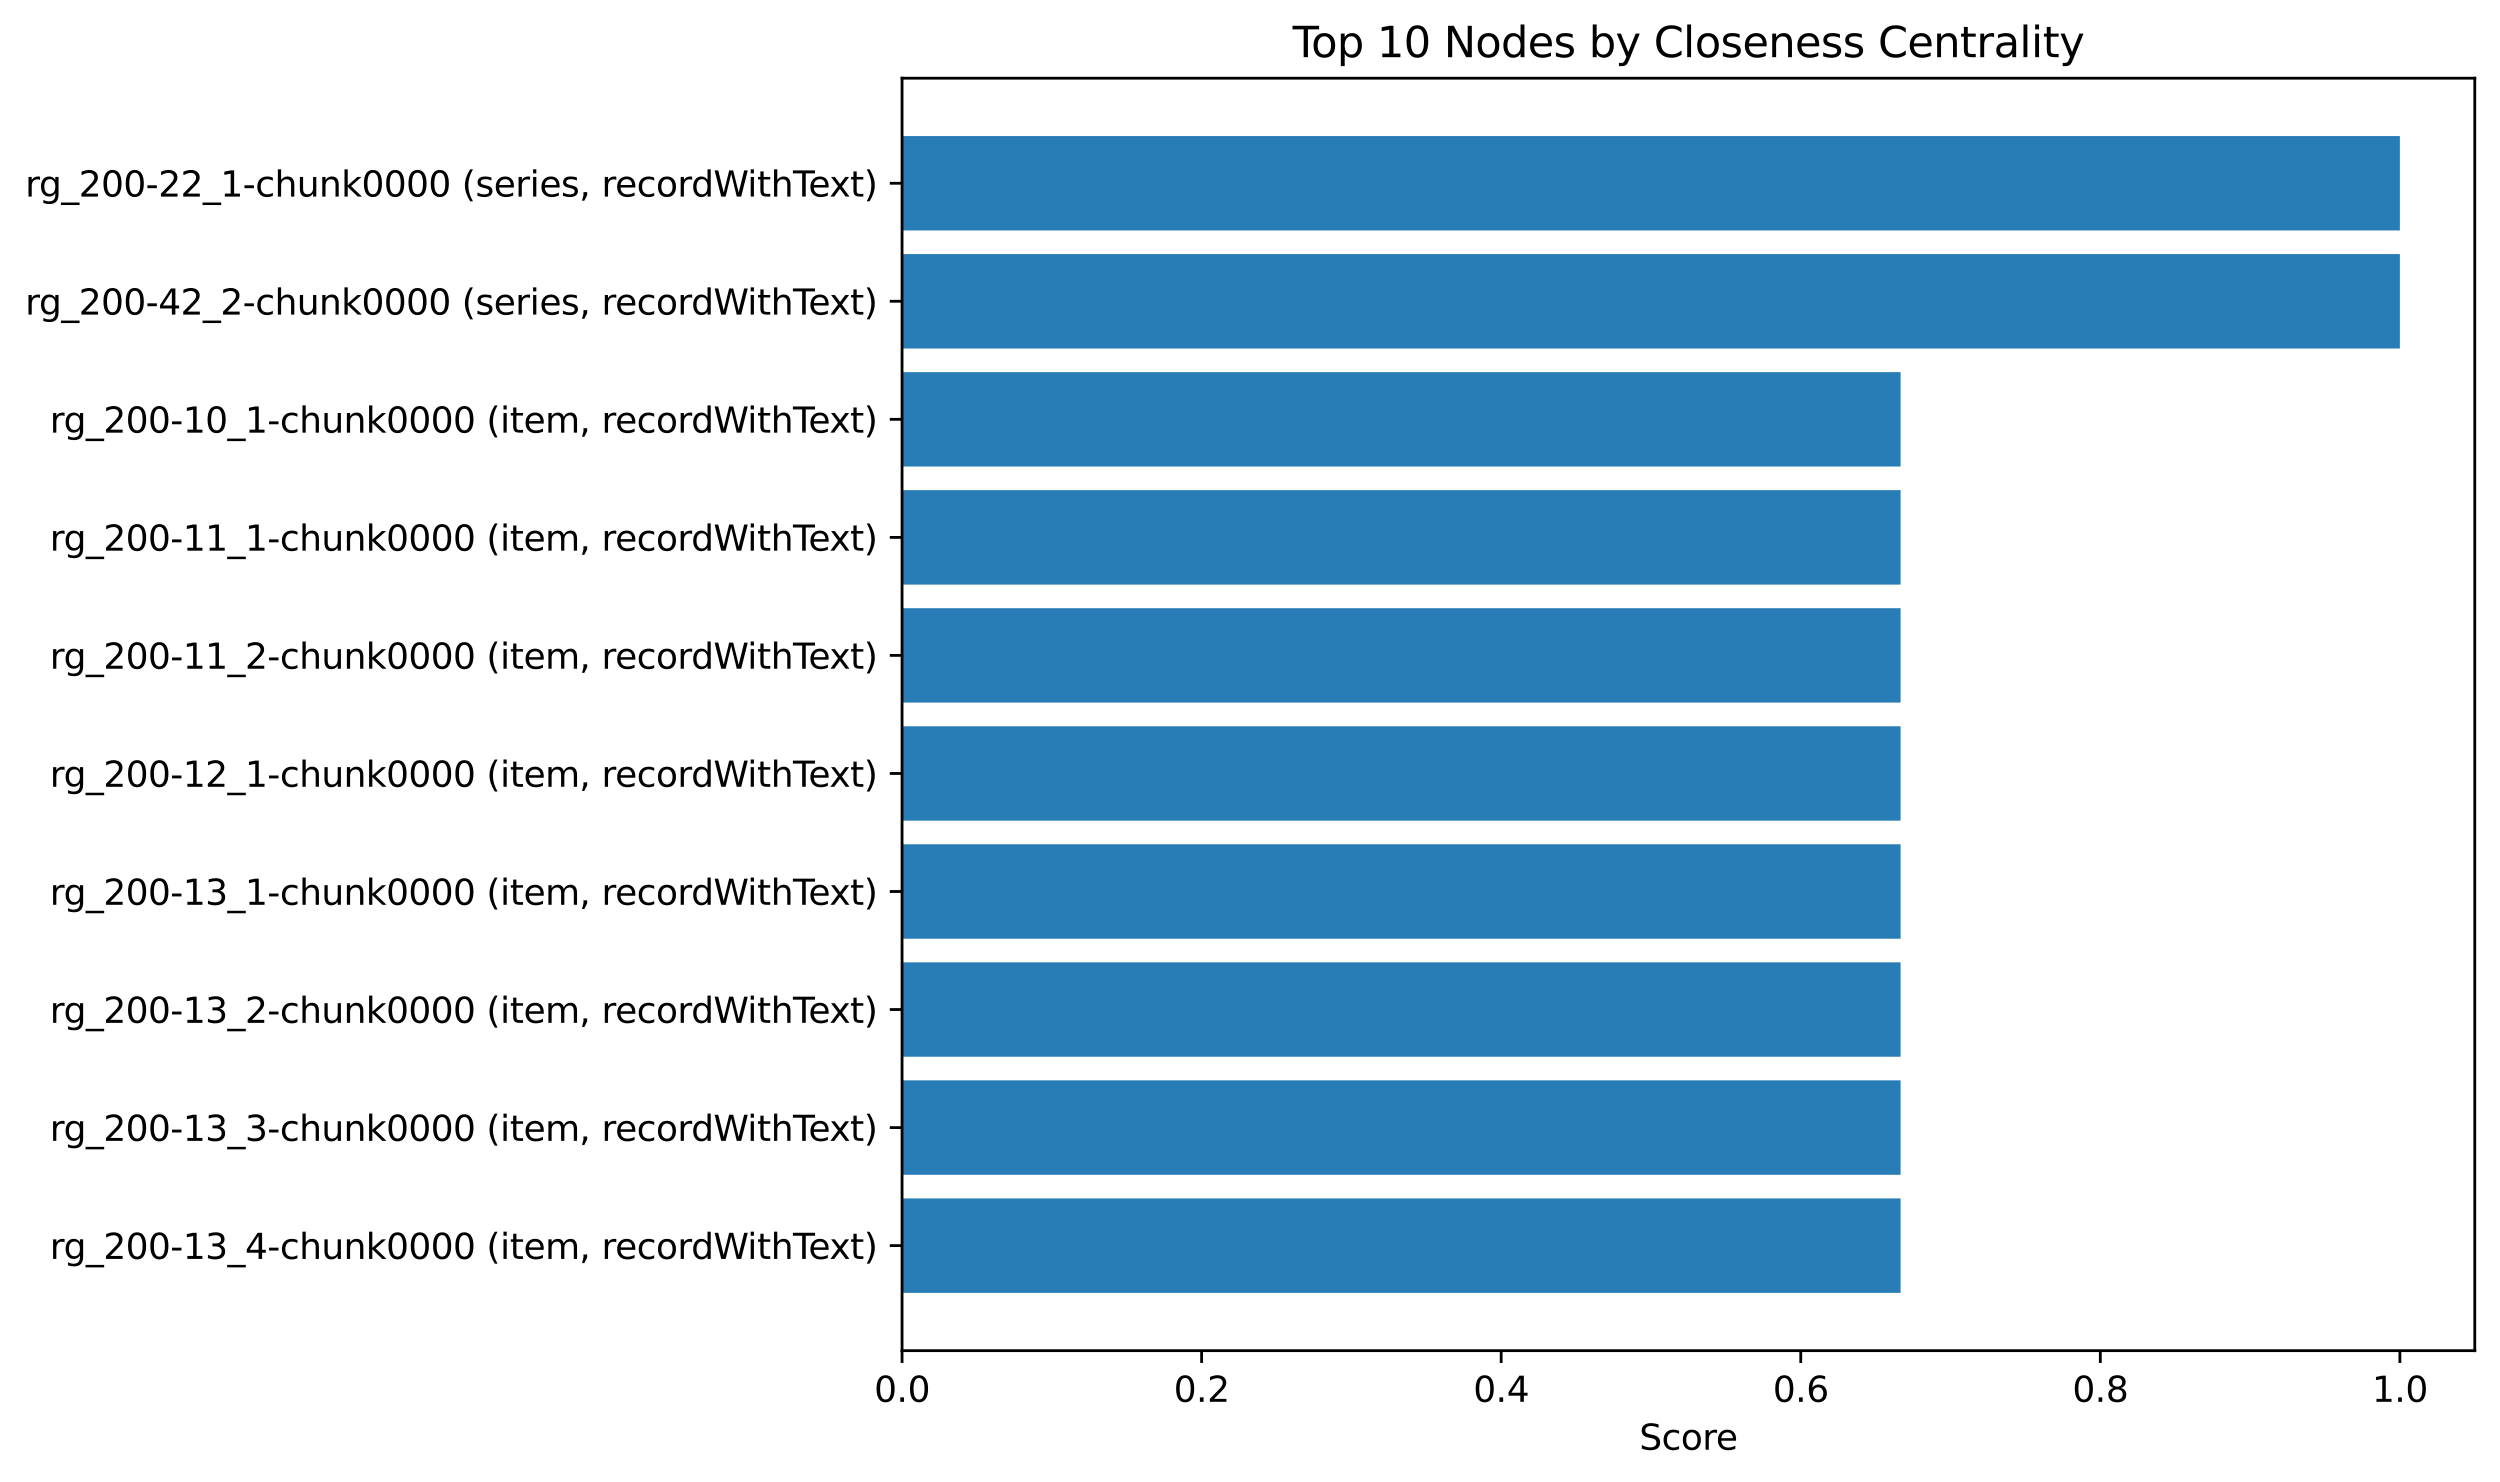 <?xml version="1.0" encoding="utf-8" standalone="no"?>
<!DOCTYPE svg PUBLIC "-//W3C//DTD SVG 1.1//EN"
  "http://www.w3.org/Graphics/SVG/1.1/DTD/svg11.dtd">
<svg xmlns:xlink="http://www.w3.org/1999/xlink" width="713.492pt" height="423.034pt" viewBox="0 0 713.492 423.034" xmlns="http://www.w3.org/2000/svg" version="1.1">
 <defs>
  <style type="text/css">*{stroke-linejoin: round; stroke-linecap: butt}</style>
 </defs>
 <g id="figure_1">
  <g id="patch_1">
   <path d="M 0 423.034 
L 713.492 423.034 
L 713.492 0 
L 0 0 
z
" style="fill: #ffffff"/>
  </g>
  <g id="axes_1">
   <g id="patch_2">
    <path d="M 257.442 385.478 
L 706.292 385.478 
L 706.292 22.318 
L 257.442 22.318 
z
" style="fill: #ffffff"/>
   </g>
   <g id="patch_3">
    <path d="M 257.442 38.825 
L 684.918 38.825 
L 684.918 65.776 
L 257.442 65.776 
z
" clip-path="url(#pe27fba3222)" style="fill: #1f77b4; opacity: 0.95"/>
   </g>
   <g id="patch_4">
    <path d="M 257.442 72.514 
L 684.918 72.514 
L 684.918 99.464 
L 257.442 99.464 
z
" clip-path="url(#pe27fba3222)" style="fill: #1f77b4; opacity: 0.95"/>
   </g>
   <g id="patch_5">
    <path d="M 257.442 106.202 
L 542.426 106.202 
L 542.426 133.153 
L 257.442 133.153 
z
" clip-path="url(#pe27fba3222)" style="fill: #1f77b4; opacity: 0.95"/>
   </g>
   <g id="patch_6">
    <path d="M 257.442 139.89 
L 542.426 139.89 
L 542.426 166.841 
L 257.442 166.841 
z
" clip-path="url(#pe27fba3222)" style="fill: #1f77b4; opacity: 0.95"/>
   </g>
   <g id="patch_7">
    <path d="M 257.442 173.579 
L 542.426 173.579 
L 542.426 200.529 
L 257.442 200.529 
z
" clip-path="url(#pe27fba3222)" style="fill: #1f77b4; opacity: 0.95"/>
   </g>
   <g id="patch_8">
    <path d="M 257.442 207.267 
L 542.426 207.267 
L 542.426 234.218 
L 257.442 234.218 
z
" clip-path="url(#pe27fba3222)" style="fill: #1f77b4; opacity: 0.95"/>
   </g>
   <g id="patch_9">
    <path d="M 257.442 240.955 
L 542.426 240.955 
L 542.426 267.906 
L 257.442 267.906 
z
" clip-path="url(#pe27fba3222)" style="fill: #1f77b4; opacity: 0.95"/>
   </g>
   <g id="patch_10">
    <path d="M 257.442 274.644 
L 542.426 274.644 
L 542.426 301.594 
L 257.442 301.594 
z
" clip-path="url(#pe27fba3222)" style="fill: #1f77b4; opacity: 0.95"/>
   </g>
   <g id="patch_11">
    <path d="M 257.442 308.332 
L 542.426 308.332 
L 542.426 335.283 
L 257.442 335.283 
z
" clip-path="url(#pe27fba3222)" style="fill: #1f77b4; opacity: 0.95"/>
   </g>
   <g id="patch_12">
    <path d="M 257.442 342.02 
L 542.426 342.02 
L 542.426 368.971 
L 257.442 368.971 
z
" clip-path="url(#pe27fba3222)" style="fill: #1f77b4; opacity: 0.95"/>
   </g>
   <g id="matplotlib.axis_1">
    <g id="xtick_1">
     <g id="line2d_1">
      <defs>
       <path id="ma7024f7979" d="M 0 0 
L 0 3.5 
" style="stroke: #000000; stroke-width: 0.8"/>
      </defs>
      <g>
       <use xlink:href="#ma7024f7979" x="257.442" y="385.478" style="stroke: #000000; stroke-width: 0.8"/>
      </g>
     </g>
     <g id="text_1">
      <!-- 0.0 -->
      <g transform="translate(249.491 400.077) scale(0.1 -0.1)">
       <defs>
        <path id="DejaVuSans-30" d="M 2034 4250 
Q 1547 4250 1301 3770 
Q 1056 3291 1056 2328 
Q 1056 1369 1301 889 
Q 1547 409 2034 409 
Q 2525 409 2770 889 
Q 3016 1369 3016 2328 
Q 3016 3291 2770 3770 
Q 2525 4250 2034 4250 
z
M 2034 4750 
Q 2819 4750 3233 4129 
Q 3647 3509 3647 2328 
Q 3647 1150 3233 529 
Q 2819 -91 2034 -91 
Q 1250 -91 836 529 
Q 422 1150 422 2328 
Q 422 3509 836 4129 
Q 1250 4750 2034 4750 
z
" transform="scale(0.016)"/>
        <path id="DejaVuSans-2e" d="M 684 794 
L 1344 794 
L 1344 0 
L 684 0 
L 684 794 
z
" transform="scale(0.016)"/>
       </defs>
       <use xlink:href="#DejaVuSans-30"/>
       <use xlink:href="#DejaVuSans-2e" transform="translate(63.623 0)"/>
       <use xlink:href="#DejaVuSans-30" transform="translate(95.41 0)"/>
      </g>
     </g>
    </g>
    <g id="xtick_2">
     <g id="line2d_2">
      <g>
       <use xlink:href="#ma7024f7979" x="342.937" y="385.478" style="stroke: #000000; stroke-width: 0.8"/>
      </g>
     </g>
     <g id="text_2">
      <!-- 0.2 -->
      <g transform="translate(334.986 400.077) scale(0.1 -0.1)">
       <defs>
        <path id="DejaVuSans-32" d="M 1228 531 
L 3431 531 
L 3431 0 
L 469 0 
L 469 531 
Q 828 903 1448 1529 
Q 2069 2156 2228 2338 
Q 2531 2678 2651 2914 
Q 2772 3150 2772 3378 
Q 2772 3750 2511 3984 
Q 2250 4219 1831 4219 
Q 1534 4219 1204 4116 
Q 875 4013 500 3803 
L 500 4441 
Q 881 4594 1212 4672 
Q 1544 4750 1819 4750 
Q 2544 4750 2975 4387 
Q 3406 4025 3406 3419 
Q 3406 3131 3298 2873 
Q 3191 2616 2906 2266 
Q 2828 2175 2409 1742 
Q 1991 1309 1228 531 
z
" transform="scale(0.016)"/>
       </defs>
       <use xlink:href="#DejaVuSans-30"/>
       <use xlink:href="#DejaVuSans-2e" transform="translate(63.623 0)"/>
       <use xlink:href="#DejaVuSans-32" transform="translate(95.41 0)"/>
      </g>
     </g>
    </g>
    <g id="xtick_3">
     <g id="line2d_3">
      <g>
       <use xlink:href="#ma7024f7979" x="428.433" y="385.478" style="stroke: #000000; stroke-width: 0.8"/>
      </g>
     </g>
     <g id="text_3">
      <!-- 0.4 -->
      <g transform="translate(420.481 400.077) scale(0.1 -0.1)">
       <defs>
        <path id="DejaVuSans-34" d="M 2419 4116 
L 825 1625 
L 2419 1625 
L 2419 4116 
z
M 2253 4666 
L 3047 4666 
L 3047 1625 
L 3713 1625 
L 3713 1100 
L 3047 1100 
L 3047 0 
L 2419 0 
L 2419 1100 
L 313 1100 
L 313 1709 
L 2253 4666 
z
" transform="scale(0.016)"/>
       </defs>
       <use xlink:href="#DejaVuSans-30"/>
       <use xlink:href="#DejaVuSans-2e" transform="translate(63.623 0)"/>
       <use xlink:href="#DejaVuSans-34" transform="translate(95.41 0)"/>
      </g>
     </g>
    </g>
    <g id="xtick_4">
     <g id="line2d_4">
      <g>
       <use xlink:href="#ma7024f7979" x="513.928" y="385.478" style="stroke: #000000; stroke-width: 0.8"/>
      </g>
     </g>
     <g id="text_4">
      <!-- 0.6 -->
      <g transform="translate(505.976 400.077) scale(0.1 -0.1)">
       <defs>
        <path id="DejaVuSans-36" d="M 2113 2584 
Q 1688 2584 1439 2293 
Q 1191 2003 1191 1497 
Q 1191 994 1439 701 
Q 1688 409 2113 409 
Q 2538 409 2786 701 
Q 3034 994 3034 1497 
Q 3034 2003 2786 2293 
Q 2538 2584 2113 2584 
z
M 3366 4563 
L 3366 3988 
Q 3128 4100 2886 4159 
Q 2644 4219 2406 4219 
Q 1781 4219 1451 3797 
Q 1122 3375 1075 2522 
Q 1259 2794 1537 2939 
Q 1816 3084 2150 3084 
Q 2853 3084 3261 2657 
Q 3669 2231 3669 1497 
Q 3669 778 3244 343 
Q 2819 -91 2113 -91 
Q 1303 -91 875 529 
Q 447 1150 447 2328 
Q 447 3434 972 4092 
Q 1497 4750 2381 4750 
Q 2619 4750 2861 4703 
Q 3103 4656 3366 4563 
z
" transform="scale(0.016)"/>
       </defs>
       <use xlink:href="#DejaVuSans-30"/>
       <use xlink:href="#DejaVuSans-2e" transform="translate(63.623 0)"/>
       <use xlink:href="#DejaVuSans-36" transform="translate(95.41 0)"/>
      </g>
     </g>
    </g>
    <g id="xtick_5">
     <g id="line2d_5">
      <g>
       <use xlink:href="#ma7024f7979" x="599.423" y="385.478" style="stroke: #000000; stroke-width: 0.8"/>
      </g>
     </g>
     <g id="text_5">
      <!-- 0.8 -->
      <g transform="translate(591.472 400.077) scale(0.1 -0.1)">
       <defs>
        <path id="DejaVuSans-38" d="M 2034 2216 
Q 1584 2216 1326 1975 
Q 1069 1734 1069 1313 
Q 1069 891 1326 650 
Q 1584 409 2034 409 
Q 2484 409 2743 651 
Q 3003 894 3003 1313 
Q 3003 1734 2745 1975 
Q 2488 2216 2034 2216 
z
M 1403 2484 
Q 997 2584 770 2862 
Q 544 3141 544 3541 
Q 544 4100 942 4425 
Q 1341 4750 2034 4750 
Q 2731 4750 3128 4425 
Q 3525 4100 3525 3541 
Q 3525 3141 3298 2862 
Q 3072 2584 2669 2484 
Q 3125 2378 3379 2068 
Q 3634 1759 3634 1313 
Q 3634 634 3220 271 
Q 2806 -91 2034 -91 
Q 1263 -91 848 271 
Q 434 634 434 1313 
Q 434 1759 690 2068 
Q 947 2378 1403 2484 
z
M 1172 3481 
Q 1172 3119 1398 2916 
Q 1625 2713 2034 2713 
Q 2441 2713 2670 2916 
Q 2900 3119 2900 3481 
Q 2900 3844 2670 4047 
Q 2441 4250 2034 4250 
Q 1625 4250 1398 4047 
Q 1172 3844 1172 3481 
z
" transform="scale(0.016)"/>
       </defs>
       <use xlink:href="#DejaVuSans-30"/>
       <use xlink:href="#DejaVuSans-2e" transform="translate(63.623 0)"/>
       <use xlink:href="#DejaVuSans-38" transform="translate(95.41 0)"/>
      </g>
     </g>
    </g>
    <g id="xtick_6">
     <g id="line2d_6">
      <g>
       <use xlink:href="#ma7024f7979" x="684.918" y="385.478" style="stroke: #000000; stroke-width: 0.8"/>
      </g>
     </g>
     <g id="text_6">
      <!-- 1.0 -->
      <g transform="translate(676.967 400.077) scale(0.1 -0.1)">
       <defs>
        <path id="DejaVuSans-31" d="M 794 531 
L 1825 531 
L 1825 4091 
L 703 3866 
L 703 4441 
L 1819 4666 
L 2450 4666 
L 2450 531 
L 3481 531 
L 3481 0 
L 794 0 
L 794 531 
z
" transform="scale(0.016)"/>
       </defs>
       <use xlink:href="#DejaVuSans-31"/>
       <use xlink:href="#DejaVuSans-2e" transform="translate(63.623 0)"/>
       <use xlink:href="#DejaVuSans-30" transform="translate(95.41 0)"/>
      </g>
     </g>
    </g>
    <g id="text_7">
     <!-- Score -->
     <g transform="translate(467.865 413.755) scale(0.1 -0.1)">
      <defs>
       <path id="DejaVuSans-53" d="M 3425 4513 
L 3425 3897 
Q 3066 4069 2747 4153 
Q 2428 4238 2131 4238 
Q 1616 4238 1336 4038 
Q 1056 3838 1056 3469 
Q 1056 3159 1242 3001 
Q 1428 2844 1947 2747 
L 2328 2669 
Q 3034 2534 3370 2195 
Q 3706 1856 3706 1288 
Q 3706 609 3251 259 
Q 2797 -91 1919 -91 
Q 1588 -91 1214 -16 
Q 841 59 441 206 
L 441 856 
Q 825 641 1194 531 
Q 1563 422 1919 422 
Q 2459 422 2753 634 
Q 3047 847 3047 1241 
Q 3047 1584 2836 1778 
Q 2625 1972 2144 2069 
L 1759 2144 
Q 1053 2284 737 2584 
Q 422 2884 422 3419 
Q 422 4038 858 4394 
Q 1294 4750 2059 4750 
Q 2388 4750 2728 4690 
Q 3069 4631 3425 4513 
z
" transform="scale(0.016)"/>
       <path id="DejaVuSans-63" d="M 3122 3366 
L 3122 2828 
Q 2878 2963 2633 3030 
Q 2388 3097 2138 3097 
Q 1578 3097 1268 2742 
Q 959 2388 959 1747 
Q 959 1106 1268 751 
Q 1578 397 2138 397 
Q 2388 397 2633 464 
Q 2878 531 3122 666 
L 3122 134 
Q 2881 22 2623 -34 
Q 2366 -91 2075 -91 
Q 1284 -91 818 406 
Q 353 903 353 1747 
Q 353 2603 823 3093 
Q 1294 3584 2113 3584 
Q 2378 3584 2631 3529 
Q 2884 3475 3122 3366 
z
" transform="scale(0.016)"/>
       <path id="DejaVuSans-6f" d="M 1959 3097 
Q 1497 3097 1228 2736 
Q 959 2375 959 1747 
Q 959 1119 1226 758 
Q 1494 397 1959 397 
Q 2419 397 2687 759 
Q 2956 1122 2956 1747 
Q 2956 2369 2687 2733 
Q 2419 3097 1959 3097 
z
M 1959 3584 
Q 2709 3584 3137 3096 
Q 3566 2609 3566 1747 
Q 3566 888 3137 398 
Q 2709 -91 1959 -91 
Q 1206 -91 779 398 
Q 353 888 353 1747 
Q 353 2609 779 3096 
Q 1206 3584 1959 3584 
z
" transform="scale(0.016)"/>
       <path id="DejaVuSans-72" d="M 2631 2963 
Q 2534 3019 2420 3045 
Q 2306 3072 2169 3072 
Q 1681 3072 1420 2755 
Q 1159 2438 1159 1844 
L 1159 0 
L 581 0 
L 581 3500 
L 1159 3500 
L 1159 2956 
Q 1341 3275 1631 3429 
Q 1922 3584 2338 3584 
Q 2397 3584 2469 3576 
Q 2541 3569 2628 3553 
L 2631 2963 
z
" transform="scale(0.016)"/>
       <path id="DejaVuSans-65" d="M 3597 1894 
L 3597 1613 
L 953 1613 
Q 991 1019 1311 708 
Q 1631 397 2203 397 
Q 2534 397 2845 478 
Q 3156 559 3463 722 
L 3463 178 
Q 3153 47 2828 -22 
Q 2503 -91 2169 -91 
Q 1331 -91 842 396 
Q 353 884 353 1716 
Q 353 2575 817 3079 
Q 1281 3584 2069 3584 
Q 2775 3584 3186 3129 
Q 3597 2675 3597 1894 
z
M 3022 2063 
Q 3016 2534 2758 2815 
Q 2500 3097 2075 3097 
Q 1594 3097 1305 2825 
Q 1016 2553 972 2059 
L 3022 2063 
z
" transform="scale(0.016)"/>
      </defs>
      <use xlink:href="#DejaVuSans-53"/>
      <use xlink:href="#DejaVuSans-63" transform="translate(63.477 0)"/>
      <use xlink:href="#DejaVuSans-6f" transform="translate(118.457 0)"/>
      <use xlink:href="#DejaVuSans-72" transform="translate(179.639 0)"/>
      <use xlink:href="#DejaVuSans-65" transform="translate(218.502 0)"/>
     </g>
    </g>
   </g>
   <g id="matplotlib.axis_2">
    <g id="ytick_1">
     <g id="line2d_7">
      <defs>
       <path id="mcb8f0ee334" d="M 0 0 
L -3.5 0 
" style="stroke: #000000; stroke-width: 0.8"/>
      </defs>
      <g>
       <use xlink:href="#mcb8f0ee334" x="257.442" y="52.301" style="stroke: #000000; stroke-width: 0.8"/>
      </g>
     </g>
     <g id="text_8">
      <!-- rg_200-22_1-chunk0000 (series, recordWithText) -->
      <g transform="translate(7.2 56.1) scale(0.1 -0.1)">
       <defs>
        <path id="DejaVuSans-67" d="M 2906 1791 
Q 2906 2416 2648 2759 
Q 2391 3103 1925 3103 
Q 1463 3103 1205 2759 
Q 947 2416 947 1791 
Q 947 1169 1205 825 
Q 1463 481 1925 481 
Q 2391 481 2648 825 
Q 2906 1169 2906 1791 
z
M 3481 434 
Q 3481 -459 3084 -895 
Q 2688 -1331 1869 -1331 
Q 1566 -1331 1297 -1286 
Q 1028 -1241 775 -1147 
L 775 -588 
Q 1028 -725 1275 -790 
Q 1522 -856 1778 -856 
Q 2344 -856 2625 -561 
Q 2906 -266 2906 331 
L 2906 616 
Q 2728 306 2450 153 
Q 2172 0 1784 0 
Q 1141 0 747 490 
Q 353 981 353 1791 
Q 353 2603 747 3093 
Q 1141 3584 1784 3584 
Q 2172 3584 2450 3431 
Q 2728 3278 2906 2969 
L 2906 3500 
L 3481 3500 
L 3481 434 
z
" transform="scale(0.016)"/>
        <path id="DejaVuSans-5f" d="M 3263 -1063 
L 3263 -1509 
L -63 -1509 
L -63 -1063 
L 3263 -1063 
z
" transform="scale(0.016)"/>
        <path id="DejaVuSans-2d" d="M 313 2009 
L 1997 2009 
L 1997 1497 
L 313 1497 
L 313 2009 
z
" transform="scale(0.016)"/>
        <path id="DejaVuSans-68" d="M 3513 2113 
L 3513 0 
L 2938 0 
L 2938 2094 
Q 2938 2591 2744 2837 
Q 2550 3084 2163 3084 
Q 1697 3084 1428 2787 
Q 1159 2491 1159 1978 
L 1159 0 
L 581 0 
L 581 4863 
L 1159 4863 
L 1159 2956 
Q 1366 3272 1645 3428 
Q 1925 3584 2291 3584 
Q 2894 3584 3203 3211 
Q 3513 2838 3513 2113 
z
" transform="scale(0.016)"/>
        <path id="DejaVuSans-75" d="M 544 1381 
L 544 3500 
L 1119 3500 
L 1119 1403 
Q 1119 906 1312 657 
Q 1506 409 1894 409 
Q 2359 409 2629 706 
Q 2900 1003 2900 1516 
L 2900 3500 
L 3475 3500 
L 3475 0 
L 2900 0 
L 2900 538 
Q 2691 219 2414 64 
Q 2138 -91 1772 -91 
Q 1169 -91 856 284 
Q 544 659 544 1381 
z
M 1991 3584 
L 1991 3584 
z
" transform="scale(0.016)"/>
        <path id="DejaVuSans-6e" d="M 3513 2113 
L 3513 0 
L 2938 0 
L 2938 2094 
Q 2938 2591 2744 2837 
Q 2550 3084 2163 3084 
Q 1697 3084 1428 2787 
Q 1159 2491 1159 1978 
L 1159 0 
L 581 0 
L 581 3500 
L 1159 3500 
L 1159 2956 
Q 1366 3272 1645 3428 
Q 1925 3584 2291 3584 
Q 2894 3584 3203 3211 
Q 3513 2838 3513 2113 
z
" transform="scale(0.016)"/>
        <path id="DejaVuSans-6b" d="M 581 4863 
L 1159 4863 
L 1159 1991 
L 2875 3500 
L 3609 3500 
L 1753 1863 
L 3688 0 
L 2938 0 
L 1159 1709 
L 1159 0 
L 581 0 
L 581 4863 
z
" transform="scale(0.016)"/>
        <path id="DejaVuSans-20" transform="scale(0.016)"/>
        <path id="DejaVuSans-28" d="M 1984 4856 
Q 1566 4138 1362 3434 
Q 1159 2731 1159 2009 
Q 1159 1288 1364 580 
Q 1569 -128 1984 -844 
L 1484 -844 
Q 1016 -109 783 600 
Q 550 1309 550 2009 
Q 550 2706 781 3412 
Q 1013 4119 1484 4856 
L 1984 4856 
z
" transform="scale(0.016)"/>
        <path id="DejaVuSans-73" d="M 2834 3397 
L 2834 2853 
Q 2591 2978 2328 3040 
Q 2066 3103 1784 3103 
Q 1356 3103 1142 2972 
Q 928 2841 928 2578 
Q 928 2378 1081 2264 
Q 1234 2150 1697 2047 
L 1894 2003 
Q 2506 1872 2764 1633 
Q 3022 1394 3022 966 
Q 3022 478 2636 193 
Q 2250 -91 1575 -91 
Q 1294 -91 989 -36 
Q 684 19 347 128 
L 347 722 
Q 666 556 975 473 
Q 1284 391 1588 391 
Q 1994 391 2212 530 
Q 2431 669 2431 922 
Q 2431 1156 2273 1281 
Q 2116 1406 1581 1522 
L 1381 1569 
Q 847 1681 609 1914 
Q 372 2147 372 2553 
Q 372 3047 722 3315 
Q 1072 3584 1716 3584 
Q 2034 3584 2315 3537 
Q 2597 3491 2834 3397 
z
" transform="scale(0.016)"/>
        <path id="DejaVuSans-69" d="M 603 3500 
L 1178 3500 
L 1178 0 
L 603 0 
L 603 3500 
z
M 603 4863 
L 1178 4863 
L 1178 4134 
L 603 4134 
L 603 4863 
z
" transform="scale(0.016)"/>
        <path id="DejaVuSans-2c" d="M 750 794 
L 1409 794 
L 1409 256 
L 897 -744 
L 494 -744 
L 750 256 
L 750 794 
z
" transform="scale(0.016)"/>
        <path id="DejaVuSans-64" d="M 2906 2969 
L 2906 4863 
L 3481 4863 
L 3481 0 
L 2906 0 
L 2906 525 
Q 2725 213 2448 61 
Q 2172 -91 1784 -91 
Q 1150 -91 751 415 
Q 353 922 353 1747 
Q 353 2572 751 3078 
Q 1150 3584 1784 3584 
Q 2172 3584 2448 3432 
Q 2725 3281 2906 2969 
z
M 947 1747 
Q 947 1113 1208 752 
Q 1469 391 1925 391 
Q 2381 391 2643 752 
Q 2906 1113 2906 1747 
Q 2906 2381 2643 2742 
Q 2381 3103 1925 3103 
Q 1469 3103 1208 2742 
Q 947 2381 947 1747 
z
" transform="scale(0.016)"/>
        <path id="DejaVuSans-57" d="M 213 4666 
L 850 4666 
L 1831 722 
L 2809 4666 
L 3519 4666 
L 4500 722 
L 5478 4666 
L 6119 4666 
L 4947 0 
L 4153 0 
L 3169 4050 
L 2175 0 
L 1381 0 
L 213 4666 
z
" transform="scale(0.016)"/>
        <path id="DejaVuSans-74" d="M 1172 4494 
L 1172 3500 
L 2356 3500 
L 2356 3053 
L 1172 3053 
L 1172 1153 
Q 1172 725 1289 603 
Q 1406 481 1766 481 
L 2356 481 
L 2356 0 
L 1766 0 
Q 1100 0 847 248 
Q 594 497 594 1153 
L 594 3053 
L 172 3053 
L 172 3500 
L 594 3500 
L 594 4494 
L 1172 4494 
z
" transform="scale(0.016)"/>
        <path id="DejaVuSans-54" d="M -19 4666 
L 3928 4666 
L 3928 4134 
L 2272 4134 
L 2272 0 
L 1638 0 
L 1638 4134 
L -19 4134 
L -19 4666 
z
" transform="scale(0.016)"/>
        <path id="DejaVuSans-78" d="M 3513 3500 
L 2247 1797 
L 3578 0 
L 2900 0 
L 1881 1375 
L 863 0 
L 184 0 
L 1544 1831 
L 300 3500 
L 978 3500 
L 1906 2253 
L 2834 3500 
L 3513 3500 
z
" transform="scale(0.016)"/>
        <path id="DejaVuSans-29" d="M 513 4856 
L 1013 4856 
Q 1481 4119 1714 3412 
Q 1947 2706 1947 2009 
Q 1947 1309 1714 600 
Q 1481 -109 1013 -844 
L 513 -844 
Q 928 -128 1133 580 
Q 1338 1288 1338 2009 
Q 1338 2731 1133 3434 
Q 928 4138 513 4856 
z
" transform="scale(0.016)"/>
       </defs>
       <use xlink:href="#DejaVuSans-72"/>
       <use xlink:href="#DejaVuSans-67" transform="translate(39.363 0)"/>
       <use xlink:href="#DejaVuSans-5f" transform="translate(102.84 0)"/>
       <use xlink:href="#DejaVuSans-32" transform="translate(152.84 0)"/>
       <use xlink:href="#DejaVuSans-30" transform="translate(216.463 0)"/>
       <use xlink:href="#DejaVuSans-30" transform="translate(280.086 0)"/>
       <use xlink:href="#DejaVuSans-2d" transform="translate(343.709 0)"/>
       <use xlink:href="#DejaVuSans-32" transform="translate(379.793 0)"/>
       <use xlink:href="#DejaVuSans-32" transform="translate(443.416 0)"/>
       <use xlink:href="#DejaVuSans-5f" transform="translate(507.039 0)"/>
       <use xlink:href="#DejaVuSans-31" transform="translate(557.039 0)"/>
       <use xlink:href="#DejaVuSans-2d" transform="translate(620.662 0)"/>
       <use xlink:href="#DejaVuSans-63" transform="translate(656.746 0)"/>
       <use xlink:href="#DejaVuSans-68" transform="translate(711.727 0)"/>
       <use xlink:href="#DejaVuSans-75" transform="translate(775.105 0)"/>
       <use xlink:href="#DejaVuSans-6e" transform="translate(838.484 0)"/>
       <use xlink:href="#DejaVuSans-6b" transform="translate(901.863 0)"/>
       <use xlink:href="#DejaVuSans-30" transform="translate(959.773 0)"/>
       <use xlink:href="#DejaVuSans-30" transform="translate(1023.396 0)"/>
       <use xlink:href="#DejaVuSans-30" transform="translate(1087.02 0)"/>
       <use xlink:href="#DejaVuSans-30" transform="translate(1150.643 0)"/>
       <use xlink:href="#DejaVuSans-20" transform="translate(1214.266 0)"/>
       <use xlink:href="#DejaVuSans-28" transform="translate(1246.053 0)"/>
       <use xlink:href="#DejaVuSans-73" transform="translate(1285.066 0)"/>
       <use xlink:href="#DejaVuSans-65" transform="translate(1337.166 0)"/>
       <use xlink:href="#DejaVuSans-72" transform="translate(1398.689 0)"/>
       <use xlink:href="#DejaVuSans-69" transform="translate(1439.803 0)"/>
       <use xlink:href="#DejaVuSans-65" transform="translate(1467.586 0)"/>
       <use xlink:href="#DejaVuSans-73" transform="translate(1529.109 0)"/>
       <use xlink:href="#DejaVuSans-2c" transform="translate(1581.209 0)"/>
       <use xlink:href="#DejaVuSans-20" transform="translate(1612.996 0)"/>
       <use xlink:href="#DejaVuSans-72" transform="translate(1644.783 0)"/>
       <use xlink:href="#DejaVuSans-65" transform="translate(1683.646 0)"/>
       <use xlink:href="#DejaVuSans-63" transform="translate(1745.17 0)"/>
       <use xlink:href="#DejaVuSans-6f" transform="translate(1800.15 0)"/>
       <use xlink:href="#DejaVuSans-72" transform="translate(1861.332 0)"/>
       <use xlink:href="#DejaVuSans-64" transform="translate(1900.695 0)"/>
       <use xlink:href="#DejaVuSans-57" transform="translate(1964.172 0)"/>
       <use xlink:href="#DejaVuSans-69" transform="translate(2060.799 0)"/>
       <use xlink:href="#DejaVuSans-74" transform="translate(2088.582 0)"/>
       <use xlink:href="#DejaVuSans-68" transform="translate(2127.791 0)"/>
       <use xlink:href="#DejaVuSans-54" transform="translate(2191.17 0)"/>
       <use xlink:href="#DejaVuSans-65" transform="translate(2235.254 0)"/>
       <use xlink:href="#DejaVuSans-78" transform="translate(2295.027 0)"/>
       <use xlink:href="#DejaVuSans-74" transform="translate(2354.207 0)"/>
       <use xlink:href="#DejaVuSans-29" transform="translate(2393.416 0)"/>
      </g>
     </g>
    </g>
    <g id="ytick_2">
     <g id="line2d_8">
      <g>
       <use xlink:href="#mcb8f0ee334" x="257.442" y="85.989" style="stroke: #000000; stroke-width: 0.8"/>
      </g>
     </g>
     <g id="text_9">
      <!-- rg_200-42_2-chunk0000 (series, recordWithText) -->
      <g transform="translate(7.2 89.788) scale(0.1 -0.1)">
       <use xlink:href="#DejaVuSans-72"/>
       <use xlink:href="#DejaVuSans-67" transform="translate(39.363 0)"/>
       <use xlink:href="#DejaVuSans-5f" transform="translate(102.84 0)"/>
       <use xlink:href="#DejaVuSans-32" transform="translate(152.84 0)"/>
       <use xlink:href="#DejaVuSans-30" transform="translate(216.463 0)"/>
       <use xlink:href="#DejaVuSans-30" transform="translate(280.086 0)"/>
       <use xlink:href="#DejaVuSans-2d" transform="translate(343.709 0)"/>
       <use xlink:href="#DejaVuSans-34" transform="translate(379.793 0)"/>
       <use xlink:href="#DejaVuSans-32" transform="translate(443.416 0)"/>
       <use xlink:href="#DejaVuSans-5f" transform="translate(507.039 0)"/>
       <use xlink:href="#DejaVuSans-32" transform="translate(557.039 0)"/>
       <use xlink:href="#DejaVuSans-2d" transform="translate(620.662 0)"/>
       <use xlink:href="#DejaVuSans-63" transform="translate(656.746 0)"/>
       <use xlink:href="#DejaVuSans-68" transform="translate(711.727 0)"/>
       <use xlink:href="#DejaVuSans-75" transform="translate(775.105 0)"/>
       <use xlink:href="#DejaVuSans-6e" transform="translate(838.484 0)"/>
       <use xlink:href="#DejaVuSans-6b" transform="translate(901.863 0)"/>
       <use xlink:href="#DejaVuSans-30" transform="translate(959.773 0)"/>
       <use xlink:href="#DejaVuSans-30" transform="translate(1023.396 0)"/>
       <use xlink:href="#DejaVuSans-30" transform="translate(1087.02 0)"/>
       <use xlink:href="#DejaVuSans-30" transform="translate(1150.643 0)"/>
       <use xlink:href="#DejaVuSans-20" transform="translate(1214.266 0)"/>
       <use xlink:href="#DejaVuSans-28" transform="translate(1246.053 0)"/>
       <use xlink:href="#DejaVuSans-73" transform="translate(1285.066 0)"/>
       <use xlink:href="#DejaVuSans-65" transform="translate(1337.166 0)"/>
       <use xlink:href="#DejaVuSans-72" transform="translate(1398.689 0)"/>
       <use xlink:href="#DejaVuSans-69" transform="translate(1439.803 0)"/>
       <use xlink:href="#DejaVuSans-65" transform="translate(1467.586 0)"/>
       <use xlink:href="#DejaVuSans-73" transform="translate(1529.109 0)"/>
       <use xlink:href="#DejaVuSans-2c" transform="translate(1581.209 0)"/>
       <use xlink:href="#DejaVuSans-20" transform="translate(1612.996 0)"/>
       <use xlink:href="#DejaVuSans-72" transform="translate(1644.783 0)"/>
       <use xlink:href="#DejaVuSans-65" transform="translate(1683.646 0)"/>
       <use xlink:href="#DejaVuSans-63" transform="translate(1745.17 0)"/>
       <use xlink:href="#DejaVuSans-6f" transform="translate(1800.15 0)"/>
       <use xlink:href="#DejaVuSans-72" transform="translate(1861.332 0)"/>
       <use xlink:href="#DejaVuSans-64" transform="translate(1900.695 0)"/>
       <use xlink:href="#DejaVuSans-57" transform="translate(1964.172 0)"/>
       <use xlink:href="#DejaVuSans-69" transform="translate(2060.799 0)"/>
       <use xlink:href="#DejaVuSans-74" transform="translate(2088.582 0)"/>
       <use xlink:href="#DejaVuSans-68" transform="translate(2127.791 0)"/>
       <use xlink:href="#DejaVuSans-54" transform="translate(2191.17 0)"/>
       <use xlink:href="#DejaVuSans-65" transform="translate(2235.254 0)"/>
       <use xlink:href="#DejaVuSans-78" transform="translate(2295.027 0)"/>
       <use xlink:href="#DejaVuSans-74" transform="translate(2354.207 0)"/>
       <use xlink:href="#DejaVuSans-29" transform="translate(2393.416 0)"/>
      </g>
     </g>
    </g>
    <g id="ytick_3">
     <g id="line2d_9">
      <g>
       <use xlink:href="#mcb8f0ee334" x="257.442" y="119.677" style="stroke: #000000; stroke-width: 0.8"/>
      </g>
     </g>
     <g id="text_10">
      <!-- rg_200-10_1-chunk0000 (item, recordWithText) -->
      <g transform="translate(14.222 123.477) scale(0.1 -0.1)">
       <defs>
        <path id="DejaVuSans-6d" d="M 3328 2828 
Q 3544 3216 3844 3400 
Q 4144 3584 4550 3584 
Q 5097 3584 5394 3201 
Q 5691 2819 5691 2113 
L 5691 0 
L 5113 0 
L 5113 2094 
Q 5113 2597 4934 2840 
Q 4756 3084 4391 3084 
Q 3944 3084 3684 2787 
Q 3425 2491 3425 1978 
L 3425 0 
L 2847 0 
L 2847 2094 
Q 2847 2600 2669 2842 
Q 2491 3084 2119 3084 
Q 1678 3084 1418 2786 
Q 1159 2488 1159 1978 
L 1159 0 
L 581 0 
L 581 3500 
L 1159 3500 
L 1159 2956 
Q 1356 3278 1631 3431 
Q 1906 3584 2284 3584 
Q 2666 3584 2933 3390 
Q 3200 3197 3328 2828 
z
" transform="scale(0.016)"/>
       </defs>
       <use xlink:href="#DejaVuSans-72"/>
       <use xlink:href="#DejaVuSans-67" transform="translate(39.363 0)"/>
       <use xlink:href="#DejaVuSans-5f" transform="translate(102.84 0)"/>
       <use xlink:href="#DejaVuSans-32" transform="translate(152.84 0)"/>
       <use xlink:href="#DejaVuSans-30" transform="translate(216.463 0)"/>
       <use xlink:href="#DejaVuSans-30" transform="translate(280.086 0)"/>
       <use xlink:href="#DejaVuSans-2d" transform="translate(343.709 0)"/>
       <use xlink:href="#DejaVuSans-31" transform="translate(379.793 0)"/>
       <use xlink:href="#DejaVuSans-30" transform="translate(443.416 0)"/>
       <use xlink:href="#DejaVuSans-5f" transform="translate(507.039 0)"/>
       <use xlink:href="#DejaVuSans-31" transform="translate(557.039 0)"/>
       <use xlink:href="#DejaVuSans-2d" transform="translate(620.662 0)"/>
       <use xlink:href="#DejaVuSans-63" transform="translate(656.746 0)"/>
       <use xlink:href="#DejaVuSans-68" transform="translate(711.727 0)"/>
       <use xlink:href="#DejaVuSans-75" transform="translate(775.105 0)"/>
       <use xlink:href="#DejaVuSans-6e" transform="translate(838.484 0)"/>
       <use xlink:href="#DejaVuSans-6b" transform="translate(901.863 0)"/>
       <use xlink:href="#DejaVuSans-30" transform="translate(959.773 0)"/>
       <use xlink:href="#DejaVuSans-30" transform="translate(1023.396 0)"/>
       <use xlink:href="#DejaVuSans-30" transform="translate(1087.02 0)"/>
       <use xlink:href="#DejaVuSans-30" transform="translate(1150.643 0)"/>
       <use xlink:href="#DejaVuSans-20" transform="translate(1214.266 0)"/>
       <use xlink:href="#DejaVuSans-28" transform="translate(1246.053 0)"/>
       <use xlink:href="#DejaVuSans-69" transform="translate(1285.066 0)"/>
       <use xlink:href="#DejaVuSans-74" transform="translate(1312.85 0)"/>
       <use xlink:href="#DejaVuSans-65" transform="translate(1352.059 0)"/>
       <use xlink:href="#DejaVuSans-6d" transform="translate(1413.582 0)"/>
       <use xlink:href="#DejaVuSans-2c" transform="translate(1510.994 0)"/>
       <use xlink:href="#DejaVuSans-20" transform="translate(1542.781 0)"/>
       <use xlink:href="#DejaVuSans-72" transform="translate(1574.568 0)"/>
       <use xlink:href="#DejaVuSans-65" transform="translate(1613.432 0)"/>
       <use xlink:href="#DejaVuSans-63" transform="translate(1674.955 0)"/>
       <use xlink:href="#DejaVuSans-6f" transform="translate(1729.936 0)"/>
       <use xlink:href="#DejaVuSans-72" transform="translate(1791.117 0)"/>
       <use xlink:href="#DejaVuSans-64" transform="translate(1830.48 0)"/>
       <use xlink:href="#DejaVuSans-57" transform="translate(1893.957 0)"/>
       <use xlink:href="#DejaVuSans-69" transform="translate(1990.584 0)"/>
       <use xlink:href="#DejaVuSans-74" transform="translate(2018.367 0)"/>
       <use xlink:href="#DejaVuSans-68" transform="translate(2057.576 0)"/>
       <use xlink:href="#DejaVuSans-54" transform="translate(2120.955 0)"/>
       <use xlink:href="#DejaVuSans-65" transform="translate(2165.039 0)"/>
       <use xlink:href="#DejaVuSans-78" transform="translate(2224.812 0)"/>
       <use xlink:href="#DejaVuSans-74" transform="translate(2283.992 0)"/>
       <use xlink:href="#DejaVuSans-29" transform="translate(2323.201 0)"/>
      </g>
     </g>
    </g>
    <g id="ytick_4">
     <g id="line2d_10">
      <g>
       <use xlink:href="#mcb8f0ee334" x="257.442" y="153.366" style="stroke: #000000; stroke-width: 0.8"/>
      </g>
     </g>
     <g id="text_11">
      <!-- rg_200-11_1-chunk0000 (item, recordWithText) -->
      <g transform="translate(14.222 157.165) scale(0.1 -0.1)">
       <use xlink:href="#DejaVuSans-72"/>
       <use xlink:href="#DejaVuSans-67" transform="translate(39.363 0)"/>
       <use xlink:href="#DejaVuSans-5f" transform="translate(102.84 0)"/>
       <use xlink:href="#DejaVuSans-32" transform="translate(152.84 0)"/>
       <use xlink:href="#DejaVuSans-30" transform="translate(216.463 0)"/>
       <use xlink:href="#DejaVuSans-30" transform="translate(280.086 0)"/>
       <use xlink:href="#DejaVuSans-2d" transform="translate(343.709 0)"/>
       <use xlink:href="#DejaVuSans-31" transform="translate(379.793 0)"/>
       <use xlink:href="#DejaVuSans-31" transform="translate(443.416 0)"/>
       <use xlink:href="#DejaVuSans-5f" transform="translate(507.039 0)"/>
       <use xlink:href="#DejaVuSans-31" transform="translate(557.039 0)"/>
       <use xlink:href="#DejaVuSans-2d" transform="translate(620.662 0)"/>
       <use xlink:href="#DejaVuSans-63" transform="translate(656.746 0)"/>
       <use xlink:href="#DejaVuSans-68" transform="translate(711.727 0)"/>
       <use xlink:href="#DejaVuSans-75" transform="translate(775.105 0)"/>
       <use xlink:href="#DejaVuSans-6e" transform="translate(838.484 0)"/>
       <use xlink:href="#DejaVuSans-6b" transform="translate(901.863 0)"/>
       <use xlink:href="#DejaVuSans-30" transform="translate(959.773 0)"/>
       <use xlink:href="#DejaVuSans-30" transform="translate(1023.396 0)"/>
       <use xlink:href="#DejaVuSans-30" transform="translate(1087.02 0)"/>
       <use xlink:href="#DejaVuSans-30" transform="translate(1150.643 0)"/>
       <use xlink:href="#DejaVuSans-20" transform="translate(1214.266 0)"/>
       <use xlink:href="#DejaVuSans-28" transform="translate(1246.053 0)"/>
       <use xlink:href="#DejaVuSans-69" transform="translate(1285.066 0)"/>
       <use xlink:href="#DejaVuSans-74" transform="translate(1312.85 0)"/>
       <use xlink:href="#DejaVuSans-65" transform="translate(1352.059 0)"/>
       <use xlink:href="#DejaVuSans-6d" transform="translate(1413.582 0)"/>
       <use xlink:href="#DejaVuSans-2c" transform="translate(1510.994 0)"/>
       <use xlink:href="#DejaVuSans-20" transform="translate(1542.781 0)"/>
       <use xlink:href="#DejaVuSans-72" transform="translate(1574.568 0)"/>
       <use xlink:href="#DejaVuSans-65" transform="translate(1613.432 0)"/>
       <use xlink:href="#DejaVuSans-63" transform="translate(1674.955 0)"/>
       <use xlink:href="#DejaVuSans-6f" transform="translate(1729.936 0)"/>
       <use xlink:href="#DejaVuSans-72" transform="translate(1791.117 0)"/>
       <use xlink:href="#DejaVuSans-64" transform="translate(1830.48 0)"/>
       <use xlink:href="#DejaVuSans-57" transform="translate(1893.957 0)"/>
       <use xlink:href="#DejaVuSans-69" transform="translate(1990.584 0)"/>
       <use xlink:href="#DejaVuSans-74" transform="translate(2018.367 0)"/>
       <use xlink:href="#DejaVuSans-68" transform="translate(2057.576 0)"/>
       <use xlink:href="#DejaVuSans-54" transform="translate(2120.955 0)"/>
       <use xlink:href="#DejaVuSans-65" transform="translate(2165.039 0)"/>
       <use xlink:href="#DejaVuSans-78" transform="translate(2224.812 0)"/>
       <use xlink:href="#DejaVuSans-74" transform="translate(2283.992 0)"/>
       <use xlink:href="#DejaVuSans-29" transform="translate(2323.201 0)"/>
      </g>
     </g>
    </g>
    <g id="ytick_5">
     <g id="line2d_11">
      <g>
       <use xlink:href="#mcb8f0ee334" x="257.442" y="187.054" style="stroke: #000000; stroke-width: 0.8"/>
      </g>
     </g>
     <g id="text_12">
      <!-- rg_200-11_2-chunk0000 (item, recordWithText) -->
      <g transform="translate(14.222 190.853) scale(0.1 -0.1)">
       <use xlink:href="#DejaVuSans-72"/>
       <use xlink:href="#DejaVuSans-67" transform="translate(39.363 0)"/>
       <use xlink:href="#DejaVuSans-5f" transform="translate(102.84 0)"/>
       <use xlink:href="#DejaVuSans-32" transform="translate(152.84 0)"/>
       <use xlink:href="#DejaVuSans-30" transform="translate(216.463 0)"/>
       <use xlink:href="#DejaVuSans-30" transform="translate(280.086 0)"/>
       <use xlink:href="#DejaVuSans-2d" transform="translate(343.709 0)"/>
       <use xlink:href="#DejaVuSans-31" transform="translate(379.793 0)"/>
       <use xlink:href="#DejaVuSans-31" transform="translate(443.416 0)"/>
       <use xlink:href="#DejaVuSans-5f" transform="translate(507.039 0)"/>
       <use xlink:href="#DejaVuSans-32" transform="translate(557.039 0)"/>
       <use xlink:href="#DejaVuSans-2d" transform="translate(620.662 0)"/>
       <use xlink:href="#DejaVuSans-63" transform="translate(656.746 0)"/>
       <use xlink:href="#DejaVuSans-68" transform="translate(711.727 0)"/>
       <use xlink:href="#DejaVuSans-75" transform="translate(775.105 0)"/>
       <use xlink:href="#DejaVuSans-6e" transform="translate(838.484 0)"/>
       <use xlink:href="#DejaVuSans-6b" transform="translate(901.863 0)"/>
       <use xlink:href="#DejaVuSans-30" transform="translate(959.773 0)"/>
       <use xlink:href="#DejaVuSans-30" transform="translate(1023.396 0)"/>
       <use xlink:href="#DejaVuSans-30" transform="translate(1087.02 0)"/>
       <use xlink:href="#DejaVuSans-30" transform="translate(1150.643 0)"/>
       <use xlink:href="#DejaVuSans-20" transform="translate(1214.266 0)"/>
       <use xlink:href="#DejaVuSans-28" transform="translate(1246.053 0)"/>
       <use xlink:href="#DejaVuSans-69" transform="translate(1285.066 0)"/>
       <use xlink:href="#DejaVuSans-74" transform="translate(1312.85 0)"/>
       <use xlink:href="#DejaVuSans-65" transform="translate(1352.059 0)"/>
       <use xlink:href="#DejaVuSans-6d" transform="translate(1413.582 0)"/>
       <use xlink:href="#DejaVuSans-2c" transform="translate(1510.994 0)"/>
       <use xlink:href="#DejaVuSans-20" transform="translate(1542.781 0)"/>
       <use xlink:href="#DejaVuSans-72" transform="translate(1574.568 0)"/>
       <use xlink:href="#DejaVuSans-65" transform="translate(1613.432 0)"/>
       <use xlink:href="#DejaVuSans-63" transform="translate(1674.955 0)"/>
       <use xlink:href="#DejaVuSans-6f" transform="translate(1729.936 0)"/>
       <use xlink:href="#DejaVuSans-72" transform="translate(1791.117 0)"/>
       <use xlink:href="#DejaVuSans-64" transform="translate(1830.48 0)"/>
       <use xlink:href="#DejaVuSans-57" transform="translate(1893.957 0)"/>
       <use xlink:href="#DejaVuSans-69" transform="translate(1990.584 0)"/>
       <use xlink:href="#DejaVuSans-74" transform="translate(2018.367 0)"/>
       <use xlink:href="#DejaVuSans-68" transform="translate(2057.576 0)"/>
       <use xlink:href="#DejaVuSans-54" transform="translate(2120.955 0)"/>
       <use xlink:href="#DejaVuSans-65" transform="translate(2165.039 0)"/>
       <use xlink:href="#DejaVuSans-78" transform="translate(2224.812 0)"/>
       <use xlink:href="#DejaVuSans-74" transform="translate(2283.992 0)"/>
       <use xlink:href="#DejaVuSans-29" transform="translate(2323.201 0)"/>
      </g>
     </g>
    </g>
    <g id="ytick_6">
     <g id="line2d_12">
      <g>
       <use xlink:href="#mcb8f0ee334" x="257.442" y="220.742" style="stroke: #000000; stroke-width: 0.8"/>
      </g>
     </g>
     <g id="text_13">
      <!-- rg_200-12_1-chunk0000 (item, recordWithText) -->
      <g transform="translate(14.222 224.542) scale(0.1 -0.1)">
       <use xlink:href="#DejaVuSans-72"/>
       <use xlink:href="#DejaVuSans-67" transform="translate(39.363 0)"/>
       <use xlink:href="#DejaVuSans-5f" transform="translate(102.84 0)"/>
       <use xlink:href="#DejaVuSans-32" transform="translate(152.84 0)"/>
       <use xlink:href="#DejaVuSans-30" transform="translate(216.463 0)"/>
       <use xlink:href="#DejaVuSans-30" transform="translate(280.086 0)"/>
       <use xlink:href="#DejaVuSans-2d" transform="translate(343.709 0)"/>
       <use xlink:href="#DejaVuSans-31" transform="translate(379.793 0)"/>
       <use xlink:href="#DejaVuSans-32" transform="translate(443.416 0)"/>
       <use xlink:href="#DejaVuSans-5f" transform="translate(507.039 0)"/>
       <use xlink:href="#DejaVuSans-31" transform="translate(557.039 0)"/>
       <use xlink:href="#DejaVuSans-2d" transform="translate(620.662 0)"/>
       <use xlink:href="#DejaVuSans-63" transform="translate(656.746 0)"/>
       <use xlink:href="#DejaVuSans-68" transform="translate(711.727 0)"/>
       <use xlink:href="#DejaVuSans-75" transform="translate(775.105 0)"/>
       <use xlink:href="#DejaVuSans-6e" transform="translate(838.484 0)"/>
       <use xlink:href="#DejaVuSans-6b" transform="translate(901.863 0)"/>
       <use xlink:href="#DejaVuSans-30" transform="translate(959.773 0)"/>
       <use xlink:href="#DejaVuSans-30" transform="translate(1023.396 0)"/>
       <use xlink:href="#DejaVuSans-30" transform="translate(1087.02 0)"/>
       <use xlink:href="#DejaVuSans-30" transform="translate(1150.643 0)"/>
       <use xlink:href="#DejaVuSans-20" transform="translate(1214.266 0)"/>
       <use xlink:href="#DejaVuSans-28" transform="translate(1246.053 0)"/>
       <use xlink:href="#DejaVuSans-69" transform="translate(1285.066 0)"/>
       <use xlink:href="#DejaVuSans-74" transform="translate(1312.85 0)"/>
       <use xlink:href="#DejaVuSans-65" transform="translate(1352.059 0)"/>
       <use xlink:href="#DejaVuSans-6d" transform="translate(1413.582 0)"/>
       <use xlink:href="#DejaVuSans-2c" transform="translate(1510.994 0)"/>
       <use xlink:href="#DejaVuSans-20" transform="translate(1542.781 0)"/>
       <use xlink:href="#DejaVuSans-72" transform="translate(1574.568 0)"/>
       <use xlink:href="#DejaVuSans-65" transform="translate(1613.432 0)"/>
       <use xlink:href="#DejaVuSans-63" transform="translate(1674.955 0)"/>
       <use xlink:href="#DejaVuSans-6f" transform="translate(1729.936 0)"/>
       <use xlink:href="#DejaVuSans-72" transform="translate(1791.117 0)"/>
       <use xlink:href="#DejaVuSans-64" transform="translate(1830.48 0)"/>
       <use xlink:href="#DejaVuSans-57" transform="translate(1893.957 0)"/>
       <use xlink:href="#DejaVuSans-69" transform="translate(1990.584 0)"/>
       <use xlink:href="#DejaVuSans-74" transform="translate(2018.367 0)"/>
       <use xlink:href="#DejaVuSans-68" transform="translate(2057.576 0)"/>
       <use xlink:href="#DejaVuSans-54" transform="translate(2120.955 0)"/>
       <use xlink:href="#DejaVuSans-65" transform="translate(2165.039 0)"/>
       <use xlink:href="#DejaVuSans-78" transform="translate(2224.812 0)"/>
       <use xlink:href="#DejaVuSans-74" transform="translate(2283.992 0)"/>
       <use xlink:href="#DejaVuSans-29" transform="translate(2323.201 0)"/>
      </g>
     </g>
    </g>
    <g id="ytick_7">
     <g id="line2d_13">
      <g>
       <use xlink:href="#mcb8f0ee334" x="257.442" y="254.431" style="stroke: #000000; stroke-width: 0.8"/>
      </g>
     </g>
     <g id="text_14">
      <!-- rg_200-13_1-chunk0000 (item, recordWithText) -->
      <g transform="translate(14.222 258.23) scale(0.1 -0.1)">
       <defs>
        <path id="DejaVuSans-33" d="M 2597 2516 
Q 3050 2419 3304 2112 
Q 3559 1806 3559 1356 
Q 3559 666 3084 287 
Q 2609 -91 1734 -91 
Q 1441 -91 1130 -33 
Q 819 25 488 141 
L 488 750 
Q 750 597 1062 519 
Q 1375 441 1716 441 
Q 2309 441 2620 675 
Q 2931 909 2931 1356 
Q 2931 1769 2642 2001 
Q 2353 2234 1838 2234 
L 1294 2234 
L 1294 2753 
L 1863 2753 
Q 2328 2753 2575 2939 
Q 2822 3125 2822 3475 
Q 2822 3834 2567 4026 
Q 2313 4219 1838 4219 
Q 1578 4219 1281 4162 
Q 984 4106 628 3988 
L 628 4550 
Q 988 4650 1302 4700 
Q 1616 4750 1894 4750 
Q 2613 4750 3031 4423 
Q 3450 4097 3450 3541 
Q 3450 3153 3228 2886 
Q 3006 2619 2597 2516 
z
" transform="scale(0.016)"/>
       </defs>
       <use xlink:href="#DejaVuSans-72"/>
       <use xlink:href="#DejaVuSans-67" transform="translate(39.363 0)"/>
       <use xlink:href="#DejaVuSans-5f" transform="translate(102.84 0)"/>
       <use xlink:href="#DejaVuSans-32" transform="translate(152.84 0)"/>
       <use xlink:href="#DejaVuSans-30" transform="translate(216.463 0)"/>
       <use xlink:href="#DejaVuSans-30" transform="translate(280.086 0)"/>
       <use xlink:href="#DejaVuSans-2d" transform="translate(343.709 0)"/>
       <use xlink:href="#DejaVuSans-31" transform="translate(379.793 0)"/>
       <use xlink:href="#DejaVuSans-33" transform="translate(443.416 0)"/>
       <use xlink:href="#DejaVuSans-5f" transform="translate(507.039 0)"/>
       <use xlink:href="#DejaVuSans-31" transform="translate(557.039 0)"/>
       <use xlink:href="#DejaVuSans-2d" transform="translate(620.662 0)"/>
       <use xlink:href="#DejaVuSans-63" transform="translate(656.746 0)"/>
       <use xlink:href="#DejaVuSans-68" transform="translate(711.727 0)"/>
       <use xlink:href="#DejaVuSans-75" transform="translate(775.105 0)"/>
       <use xlink:href="#DejaVuSans-6e" transform="translate(838.484 0)"/>
       <use xlink:href="#DejaVuSans-6b" transform="translate(901.863 0)"/>
       <use xlink:href="#DejaVuSans-30" transform="translate(959.773 0)"/>
       <use xlink:href="#DejaVuSans-30" transform="translate(1023.396 0)"/>
       <use xlink:href="#DejaVuSans-30" transform="translate(1087.02 0)"/>
       <use xlink:href="#DejaVuSans-30" transform="translate(1150.643 0)"/>
       <use xlink:href="#DejaVuSans-20" transform="translate(1214.266 0)"/>
       <use xlink:href="#DejaVuSans-28" transform="translate(1246.053 0)"/>
       <use xlink:href="#DejaVuSans-69" transform="translate(1285.066 0)"/>
       <use xlink:href="#DejaVuSans-74" transform="translate(1312.85 0)"/>
       <use xlink:href="#DejaVuSans-65" transform="translate(1352.059 0)"/>
       <use xlink:href="#DejaVuSans-6d" transform="translate(1413.582 0)"/>
       <use xlink:href="#DejaVuSans-2c" transform="translate(1510.994 0)"/>
       <use xlink:href="#DejaVuSans-20" transform="translate(1542.781 0)"/>
       <use xlink:href="#DejaVuSans-72" transform="translate(1574.568 0)"/>
       <use xlink:href="#DejaVuSans-65" transform="translate(1613.432 0)"/>
       <use xlink:href="#DejaVuSans-63" transform="translate(1674.955 0)"/>
       <use xlink:href="#DejaVuSans-6f" transform="translate(1729.936 0)"/>
       <use xlink:href="#DejaVuSans-72" transform="translate(1791.117 0)"/>
       <use xlink:href="#DejaVuSans-64" transform="translate(1830.48 0)"/>
       <use xlink:href="#DejaVuSans-57" transform="translate(1893.957 0)"/>
       <use xlink:href="#DejaVuSans-69" transform="translate(1990.584 0)"/>
       <use xlink:href="#DejaVuSans-74" transform="translate(2018.367 0)"/>
       <use xlink:href="#DejaVuSans-68" transform="translate(2057.576 0)"/>
       <use xlink:href="#DejaVuSans-54" transform="translate(2120.955 0)"/>
       <use xlink:href="#DejaVuSans-65" transform="translate(2165.039 0)"/>
       <use xlink:href="#DejaVuSans-78" transform="translate(2224.812 0)"/>
       <use xlink:href="#DejaVuSans-74" transform="translate(2283.992 0)"/>
       <use xlink:href="#DejaVuSans-29" transform="translate(2323.201 0)"/>
      </g>
     </g>
    </g>
    <g id="ytick_8">
     <g id="line2d_14">
      <g>
       <use xlink:href="#mcb8f0ee334" x="257.442" y="288.119" style="stroke: #000000; stroke-width: 0.8"/>
      </g>
     </g>
     <g id="text_15">
      <!-- rg_200-13_2-chunk0000 (item, recordWithText) -->
      <g transform="translate(14.222 291.918) scale(0.1 -0.1)">
       <use xlink:href="#DejaVuSans-72"/>
       <use xlink:href="#DejaVuSans-67" transform="translate(39.363 0)"/>
       <use xlink:href="#DejaVuSans-5f" transform="translate(102.84 0)"/>
       <use xlink:href="#DejaVuSans-32" transform="translate(152.84 0)"/>
       <use xlink:href="#DejaVuSans-30" transform="translate(216.463 0)"/>
       <use xlink:href="#DejaVuSans-30" transform="translate(280.086 0)"/>
       <use xlink:href="#DejaVuSans-2d" transform="translate(343.709 0)"/>
       <use xlink:href="#DejaVuSans-31" transform="translate(379.793 0)"/>
       <use xlink:href="#DejaVuSans-33" transform="translate(443.416 0)"/>
       <use xlink:href="#DejaVuSans-5f" transform="translate(507.039 0)"/>
       <use xlink:href="#DejaVuSans-32" transform="translate(557.039 0)"/>
       <use xlink:href="#DejaVuSans-2d" transform="translate(620.662 0)"/>
       <use xlink:href="#DejaVuSans-63" transform="translate(656.746 0)"/>
       <use xlink:href="#DejaVuSans-68" transform="translate(711.727 0)"/>
       <use xlink:href="#DejaVuSans-75" transform="translate(775.105 0)"/>
       <use xlink:href="#DejaVuSans-6e" transform="translate(838.484 0)"/>
       <use xlink:href="#DejaVuSans-6b" transform="translate(901.863 0)"/>
       <use xlink:href="#DejaVuSans-30" transform="translate(959.773 0)"/>
       <use xlink:href="#DejaVuSans-30" transform="translate(1023.396 0)"/>
       <use xlink:href="#DejaVuSans-30" transform="translate(1087.02 0)"/>
       <use xlink:href="#DejaVuSans-30" transform="translate(1150.643 0)"/>
       <use xlink:href="#DejaVuSans-20" transform="translate(1214.266 0)"/>
       <use xlink:href="#DejaVuSans-28" transform="translate(1246.053 0)"/>
       <use xlink:href="#DejaVuSans-69" transform="translate(1285.066 0)"/>
       <use xlink:href="#DejaVuSans-74" transform="translate(1312.85 0)"/>
       <use xlink:href="#DejaVuSans-65" transform="translate(1352.059 0)"/>
       <use xlink:href="#DejaVuSans-6d" transform="translate(1413.582 0)"/>
       <use xlink:href="#DejaVuSans-2c" transform="translate(1510.994 0)"/>
       <use xlink:href="#DejaVuSans-20" transform="translate(1542.781 0)"/>
       <use xlink:href="#DejaVuSans-72" transform="translate(1574.568 0)"/>
       <use xlink:href="#DejaVuSans-65" transform="translate(1613.432 0)"/>
       <use xlink:href="#DejaVuSans-63" transform="translate(1674.955 0)"/>
       <use xlink:href="#DejaVuSans-6f" transform="translate(1729.936 0)"/>
       <use xlink:href="#DejaVuSans-72" transform="translate(1791.117 0)"/>
       <use xlink:href="#DejaVuSans-64" transform="translate(1830.48 0)"/>
       <use xlink:href="#DejaVuSans-57" transform="translate(1893.957 0)"/>
       <use xlink:href="#DejaVuSans-69" transform="translate(1990.584 0)"/>
       <use xlink:href="#DejaVuSans-74" transform="translate(2018.367 0)"/>
       <use xlink:href="#DejaVuSans-68" transform="translate(2057.576 0)"/>
       <use xlink:href="#DejaVuSans-54" transform="translate(2120.955 0)"/>
       <use xlink:href="#DejaVuSans-65" transform="translate(2165.039 0)"/>
       <use xlink:href="#DejaVuSans-78" transform="translate(2224.812 0)"/>
       <use xlink:href="#DejaVuSans-74" transform="translate(2283.992 0)"/>
       <use xlink:href="#DejaVuSans-29" transform="translate(2323.201 0)"/>
      </g>
     </g>
    </g>
    <g id="ytick_9">
     <g id="line2d_15">
      <g>
       <use xlink:href="#mcb8f0ee334" x="257.442" y="321.807" style="stroke: #000000; stroke-width: 0.8"/>
      </g>
     </g>
     <g id="text_16">
      <!-- rg_200-13_3-chunk0000 (item, recordWithText) -->
      <g transform="translate(14.222 325.606) scale(0.1 -0.1)">
       <use xlink:href="#DejaVuSans-72"/>
       <use xlink:href="#DejaVuSans-67" transform="translate(39.363 0)"/>
       <use xlink:href="#DejaVuSans-5f" transform="translate(102.84 0)"/>
       <use xlink:href="#DejaVuSans-32" transform="translate(152.84 0)"/>
       <use xlink:href="#DejaVuSans-30" transform="translate(216.463 0)"/>
       <use xlink:href="#DejaVuSans-30" transform="translate(280.086 0)"/>
       <use xlink:href="#DejaVuSans-2d" transform="translate(343.709 0)"/>
       <use xlink:href="#DejaVuSans-31" transform="translate(379.793 0)"/>
       <use xlink:href="#DejaVuSans-33" transform="translate(443.416 0)"/>
       <use xlink:href="#DejaVuSans-5f" transform="translate(507.039 0)"/>
       <use xlink:href="#DejaVuSans-33" transform="translate(557.039 0)"/>
       <use xlink:href="#DejaVuSans-2d" transform="translate(620.662 0)"/>
       <use xlink:href="#DejaVuSans-63" transform="translate(656.746 0)"/>
       <use xlink:href="#DejaVuSans-68" transform="translate(711.727 0)"/>
       <use xlink:href="#DejaVuSans-75" transform="translate(775.105 0)"/>
       <use xlink:href="#DejaVuSans-6e" transform="translate(838.484 0)"/>
       <use xlink:href="#DejaVuSans-6b" transform="translate(901.863 0)"/>
       <use xlink:href="#DejaVuSans-30" transform="translate(959.773 0)"/>
       <use xlink:href="#DejaVuSans-30" transform="translate(1023.396 0)"/>
       <use xlink:href="#DejaVuSans-30" transform="translate(1087.02 0)"/>
       <use xlink:href="#DejaVuSans-30" transform="translate(1150.643 0)"/>
       <use xlink:href="#DejaVuSans-20" transform="translate(1214.266 0)"/>
       <use xlink:href="#DejaVuSans-28" transform="translate(1246.053 0)"/>
       <use xlink:href="#DejaVuSans-69" transform="translate(1285.066 0)"/>
       <use xlink:href="#DejaVuSans-74" transform="translate(1312.85 0)"/>
       <use xlink:href="#DejaVuSans-65" transform="translate(1352.059 0)"/>
       <use xlink:href="#DejaVuSans-6d" transform="translate(1413.582 0)"/>
       <use xlink:href="#DejaVuSans-2c" transform="translate(1510.994 0)"/>
       <use xlink:href="#DejaVuSans-20" transform="translate(1542.781 0)"/>
       <use xlink:href="#DejaVuSans-72" transform="translate(1574.568 0)"/>
       <use xlink:href="#DejaVuSans-65" transform="translate(1613.432 0)"/>
       <use xlink:href="#DejaVuSans-63" transform="translate(1674.955 0)"/>
       <use xlink:href="#DejaVuSans-6f" transform="translate(1729.936 0)"/>
       <use xlink:href="#DejaVuSans-72" transform="translate(1791.117 0)"/>
       <use xlink:href="#DejaVuSans-64" transform="translate(1830.48 0)"/>
       <use xlink:href="#DejaVuSans-57" transform="translate(1893.957 0)"/>
       <use xlink:href="#DejaVuSans-69" transform="translate(1990.584 0)"/>
       <use xlink:href="#DejaVuSans-74" transform="translate(2018.367 0)"/>
       <use xlink:href="#DejaVuSans-68" transform="translate(2057.576 0)"/>
       <use xlink:href="#DejaVuSans-54" transform="translate(2120.955 0)"/>
       <use xlink:href="#DejaVuSans-65" transform="translate(2165.039 0)"/>
       <use xlink:href="#DejaVuSans-78" transform="translate(2224.812 0)"/>
       <use xlink:href="#DejaVuSans-74" transform="translate(2283.992 0)"/>
       <use xlink:href="#DejaVuSans-29" transform="translate(2323.201 0)"/>
      </g>
     </g>
    </g>
    <g id="ytick_10">
     <g id="line2d_16">
      <g>
       <use xlink:href="#mcb8f0ee334" x="257.442" y="355.496" style="stroke: #000000; stroke-width: 0.8"/>
      </g>
     </g>
     <g id="text_17">
      <!-- rg_200-13_4-chunk0000 (item, recordWithText) -->
      <g transform="translate(14.222 359.295) scale(0.1 -0.1)">
       <use xlink:href="#DejaVuSans-72"/>
       <use xlink:href="#DejaVuSans-67" transform="translate(39.363 0)"/>
       <use xlink:href="#DejaVuSans-5f" transform="translate(102.84 0)"/>
       <use xlink:href="#DejaVuSans-32" transform="translate(152.84 0)"/>
       <use xlink:href="#DejaVuSans-30" transform="translate(216.463 0)"/>
       <use xlink:href="#DejaVuSans-30" transform="translate(280.086 0)"/>
       <use xlink:href="#DejaVuSans-2d" transform="translate(343.709 0)"/>
       <use xlink:href="#DejaVuSans-31" transform="translate(379.793 0)"/>
       <use xlink:href="#DejaVuSans-33" transform="translate(443.416 0)"/>
       <use xlink:href="#DejaVuSans-5f" transform="translate(507.039 0)"/>
       <use xlink:href="#DejaVuSans-34" transform="translate(557.039 0)"/>
       <use xlink:href="#DejaVuSans-2d" transform="translate(620.662 0)"/>
       <use xlink:href="#DejaVuSans-63" transform="translate(656.746 0)"/>
       <use xlink:href="#DejaVuSans-68" transform="translate(711.727 0)"/>
       <use xlink:href="#DejaVuSans-75" transform="translate(775.105 0)"/>
       <use xlink:href="#DejaVuSans-6e" transform="translate(838.484 0)"/>
       <use xlink:href="#DejaVuSans-6b" transform="translate(901.863 0)"/>
       <use xlink:href="#DejaVuSans-30" transform="translate(959.773 0)"/>
       <use xlink:href="#DejaVuSans-30" transform="translate(1023.396 0)"/>
       <use xlink:href="#DejaVuSans-30" transform="translate(1087.02 0)"/>
       <use xlink:href="#DejaVuSans-30" transform="translate(1150.643 0)"/>
       <use xlink:href="#DejaVuSans-20" transform="translate(1214.266 0)"/>
       <use xlink:href="#DejaVuSans-28" transform="translate(1246.053 0)"/>
       <use xlink:href="#DejaVuSans-69" transform="translate(1285.066 0)"/>
       <use xlink:href="#DejaVuSans-74" transform="translate(1312.85 0)"/>
       <use xlink:href="#DejaVuSans-65" transform="translate(1352.059 0)"/>
       <use xlink:href="#DejaVuSans-6d" transform="translate(1413.582 0)"/>
       <use xlink:href="#DejaVuSans-2c" transform="translate(1510.994 0)"/>
       <use xlink:href="#DejaVuSans-20" transform="translate(1542.781 0)"/>
       <use xlink:href="#DejaVuSans-72" transform="translate(1574.568 0)"/>
       <use xlink:href="#DejaVuSans-65" transform="translate(1613.432 0)"/>
       <use xlink:href="#DejaVuSans-63" transform="translate(1674.955 0)"/>
       <use xlink:href="#DejaVuSans-6f" transform="translate(1729.936 0)"/>
       <use xlink:href="#DejaVuSans-72" transform="translate(1791.117 0)"/>
       <use xlink:href="#DejaVuSans-64" transform="translate(1830.48 0)"/>
       <use xlink:href="#DejaVuSans-57" transform="translate(1893.957 0)"/>
       <use xlink:href="#DejaVuSans-69" transform="translate(1990.584 0)"/>
       <use xlink:href="#DejaVuSans-74" transform="translate(2018.367 0)"/>
       <use xlink:href="#DejaVuSans-68" transform="translate(2057.576 0)"/>
       <use xlink:href="#DejaVuSans-54" transform="translate(2120.955 0)"/>
       <use xlink:href="#DejaVuSans-65" transform="translate(2165.039 0)"/>
       <use xlink:href="#DejaVuSans-78" transform="translate(2224.812 0)"/>
       <use xlink:href="#DejaVuSans-74" transform="translate(2283.992 0)"/>
       <use xlink:href="#DejaVuSans-29" transform="translate(2323.201 0)"/>
      </g>
     </g>
    </g>
   </g>
   <g id="patch_13">
    <path d="M 257.442 385.478 
L 257.442 22.318 
" style="fill: none; stroke: #000000; stroke-width: 0.8; stroke-linejoin: miter; stroke-linecap: square"/>
   </g>
   <g id="patch_14">
    <path d="M 706.292 385.478 
L 706.292 22.318 
" style="fill: none; stroke: #000000; stroke-width: 0.8; stroke-linejoin: miter; stroke-linecap: square"/>
   </g>
   <g id="patch_15">
    <path d="M 257.442 385.478 
L 706.292 385.478 
" style="fill: none; stroke: #000000; stroke-width: 0.8; stroke-linejoin: miter; stroke-linecap: square"/>
   </g>
   <g id="patch_16">
    <path d="M 257.442 22.318 
L 706.292 22.318 
" style="fill: none; stroke: #000000; stroke-width: 0.8; stroke-linejoin: miter; stroke-linecap: square"/>
   </g>
   <g id="text_18">
    <!-- Top 10 Nodes by Closeness Centrality -->
    <g transform="translate(368.918 16.318) scale(0.12 -0.12)">
     <defs>
      <path id="DejaVuSans-70" d="M 1159 525 
L 1159 -1331 
L 581 -1331 
L 581 3500 
L 1159 3500 
L 1159 2969 
Q 1341 3281 1617 3432 
Q 1894 3584 2278 3584 
Q 2916 3584 3314 3078 
Q 3713 2572 3713 1747 
Q 3713 922 3314 415 
Q 2916 -91 2278 -91 
Q 1894 -91 1617 61 
Q 1341 213 1159 525 
z
M 3116 1747 
Q 3116 2381 2855 2742 
Q 2594 3103 2138 3103 
Q 1681 3103 1420 2742 
Q 1159 2381 1159 1747 
Q 1159 1113 1420 752 
Q 1681 391 2138 391 
Q 2594 391 2855 752 
Q 3116 1113 3116 1747 
z
" transform="scale(0.016)"/>
      <path id="DejaVuSans-4e" d="M 628 4666 
L 1478 4666 
L 3547 763 
L 3547 4666 
L 4159 4666 
L 4159 0 
L 3309 0 
L 1241 3903 
L 1241 0 
L 628 0 
L 628 4666 
z
" transform="scale(0.016)"/>
      <path id="DejaVuSans-62" d="M 3116 1747 
Q 3116 2381 2855 2742 
Q 2594 3103 2138 3103 
Q 1681 3103 1420 2742 
Q 1159 2381 1159 1747 
Q 1159 1113 1420 752 
Q 1681 391 2138 391 
Q 2594 391 2855 752 
Q 3116 1113 3116 1747 
z
M 1159 2969 
Q 1341 3281 1617 3432 
Q 1894 3584 2278 3584 
Q 2916 3584 3314 3078 
Q 3713 2572 3713 1747 
Q 3713 922 3314 415 
Q 2916 -91 2278 -91 
Q 1894 -91 1617 61 
Q 1341 213 1159 525 
L 1159 0 
L 581 0 
L 581 4863 
L 1159 4863 
L 1159 2969 
z
" transform="scale(0.016)"/>
      <path id="DejaVuSans-79" d="M 2059 -325 
Q 1816 -950 1584 -1140 
Q 1353 -1331 966 -1331 
L 506 -1331 
L 506 -850 
L 844 -850 
Q 1081 -850 1212 -737 
Q 1344 -625 1503 -206 
L 1606 56 
L 191 3500 
L 800 3500 
L 1894 763 
L 2988 3500 
L 3597 3500 
L 2059 -325 
z
" transform="scale(0.016)"/>
      <path id="DejaVuSans-43" d="M 4122 4306 
L 4122 3641 
Q 3803 3938 3442 4084 
Q 3081 4231 2675 4231 
Q 1875 4231 1450 3742 
Q 1025 3253 1025 2328 
Q 1025 1406 1450 917 
Q 1875 428 2675 428 
Q 3081 428 3442 575 
Q 3803 722 4122 1019 
L 4122 359 
Q 3791 134 3420 21 
Q 3050 -91 2638 -91 
Q 1578 -91 968 557 
Q 359 1206 359 2328 
Q 359 3453 968 4101 
Q 1578 4750 2638 4750 
Q 3056 4750 3426 4639 
Q 3797 4528 4122 4306 
z
" transform="scale(0.016)"/>
      <path id="DejaVuSans-6c" d="M 603 4863 
L 1178 4863 
L 1178 0 
L 603 0 
L 603 4863 
z
" transform="scale(0.016)"/>
      <path id="DejaVuSans-61" d="M 2194 1759 
Q 1497 1759 1228 1600 
Q 959 1441 959 1056 
Q 959 750 1161 570 
Q 1363 391 1709 391 
Q 2188 391 2477 730 
Q 2766 1069 2766 1631 
L 2766 1759 
L 2194 1759 
z
M 3341 1997 
L 3341 0 
L 2766 0 
L 2766 531 
Q 2569 213 2275 61 
Q 1981 -91 1556 -91 
Q 1019 -91 701 211 
Q 384 513 384 1019 
Q 384 1609 779 1909 
Q 1175 2209 1959 2209 
L 2766 2209 
L 2766 2266 
Q 2766 2663 2505 2880 
Q 2244 3097 1772 3097 
Q 1472 3097 1187 3025 
Q 903 2953 641 2809 
L 641 3341 
Q 956 3463 1253 3523 
Q 1550 3584 1831 3584 
Q 2591 3584 2966 3190 
Q 3341 2797 3341 1997 
z
" transform="scale(0.016)"/>
     </defs>
     <use xlink:href="#DejaVuSans-54"/>
     <use xlink:href="#DejaVuSans-6f" transform="translate(44.084 0)"/>
     <use xlink:href="#DejaVuSans-70" transform="translate(105.266 0)"/>
     <use xlink:href="#DejaVuSans-20" transform="translate(168.742 0)"/>
     <use xlink:href="#DejaVuSans-31" transform="translate(200.529 0)"/>
     <use xlink:href="#DejaVuSans-30" transform="translate(264.152 0)"/>
     <use xlink:href="#DejaVuSans-20" transform="translate(327.775 0)"/>
     <use xlink:href="#DejaVuSans-4e" transform="translate(359.562 0)"/>
     <use xlink:href="#DejaVuSans-6f" transform="translate(434.367 0)"/>
     <use xlink:href="#DejaVuSans-64" transform="translate(495.549 0)"/>
     <use xlink:href="#DejaVuSans-65" transform="translate(559.025 0)"/>
     <use xlink:href="#DejaVuSans-73" transform="translate(620.549 0)"/>
     <use xlink:href="#DejaVuSans-20" transform="translate(672.648 0)"/>
     <use xlink:href="#DejaVuSans-62" transform="translate(704.436 0)"/>
     <use xlink:href="#DejaVuSans-79" transform="translate(767.912 0)"/>
     <use xlink:href="#DejaVuSans-20" transform="translate(827.092 0)"/>
     <use xlink:href="#DejaVuSans-43" transform="translate(858.879 0)"/>
     <use xlink:href="#DejaVuSans-6c" transform="translate(928.703 0)"/>
     <use xlink:href="#DejaVuSans-6f" transform="translate(956.486 0)"/>
     <use xlink:href="#DejaVuSans-73" transform="translate(1017.668 0)"/>
     <use xlink:href="#DejaVuSans-65" transform="translate(1069.768 0)"/>
     <use xlink:href="#DejaVuSans-6e" transform="translate(1131.291 0)"/>
     <use xlink:href="#DejaVuSans-65" transform="translate(1194.67 0)"/>
     <use xlink:href="#DejaVuSans-73" transform="translate(1256.193 0)"/>
     <use xlink:href="#DejaVuSans-73" transform="translate(1308.293 0)"/>
     <use xlink:href="#DejaVuSans-20" transform="translate(1360.393 0)"/>
     <use xlink:href="#DejaVuSans-43" transform="translate(1392.18 0)"/>
     <use xlink:href="#DejaVuSans-65" transform="translate(1462.004 0)"/>
     <use xlink:href="#DejaVuSans-6e" transform="translate(1523.527 0)"/>
     <use xlink:href="#DejaVuSans-74" transform="translate(1586.906 0)"/>
     <use xlink:href="#DejaVuSans-72" transform="translate(1626.115 0)"/>
     <use xlink:href="#DejaVuSans-61" transform="translate(1667.229 0)"/>
     <use xlink:href="#DejaVuSans-6c" transform="translate(1728.508 0)"/>
     <use xlink:href="#DejaVuSans-69" transform="translate(1756.291 0)"/>
     <use xlink:href="#DejaVuSans-74" transform="translate(1784.074 0)"/>
     <use xlink:href="#DejaVuSans-79" transform="translate(1823.283 0)"/>
    </g>
   </g>
  </g>
 </g>
 <defs>
  <clipPath id="pe27fba3222">
   <rect x="257.442" y="22.318" width="448.85" height="363.16"/>
  </clipPath>
 </defs>
</svg>
